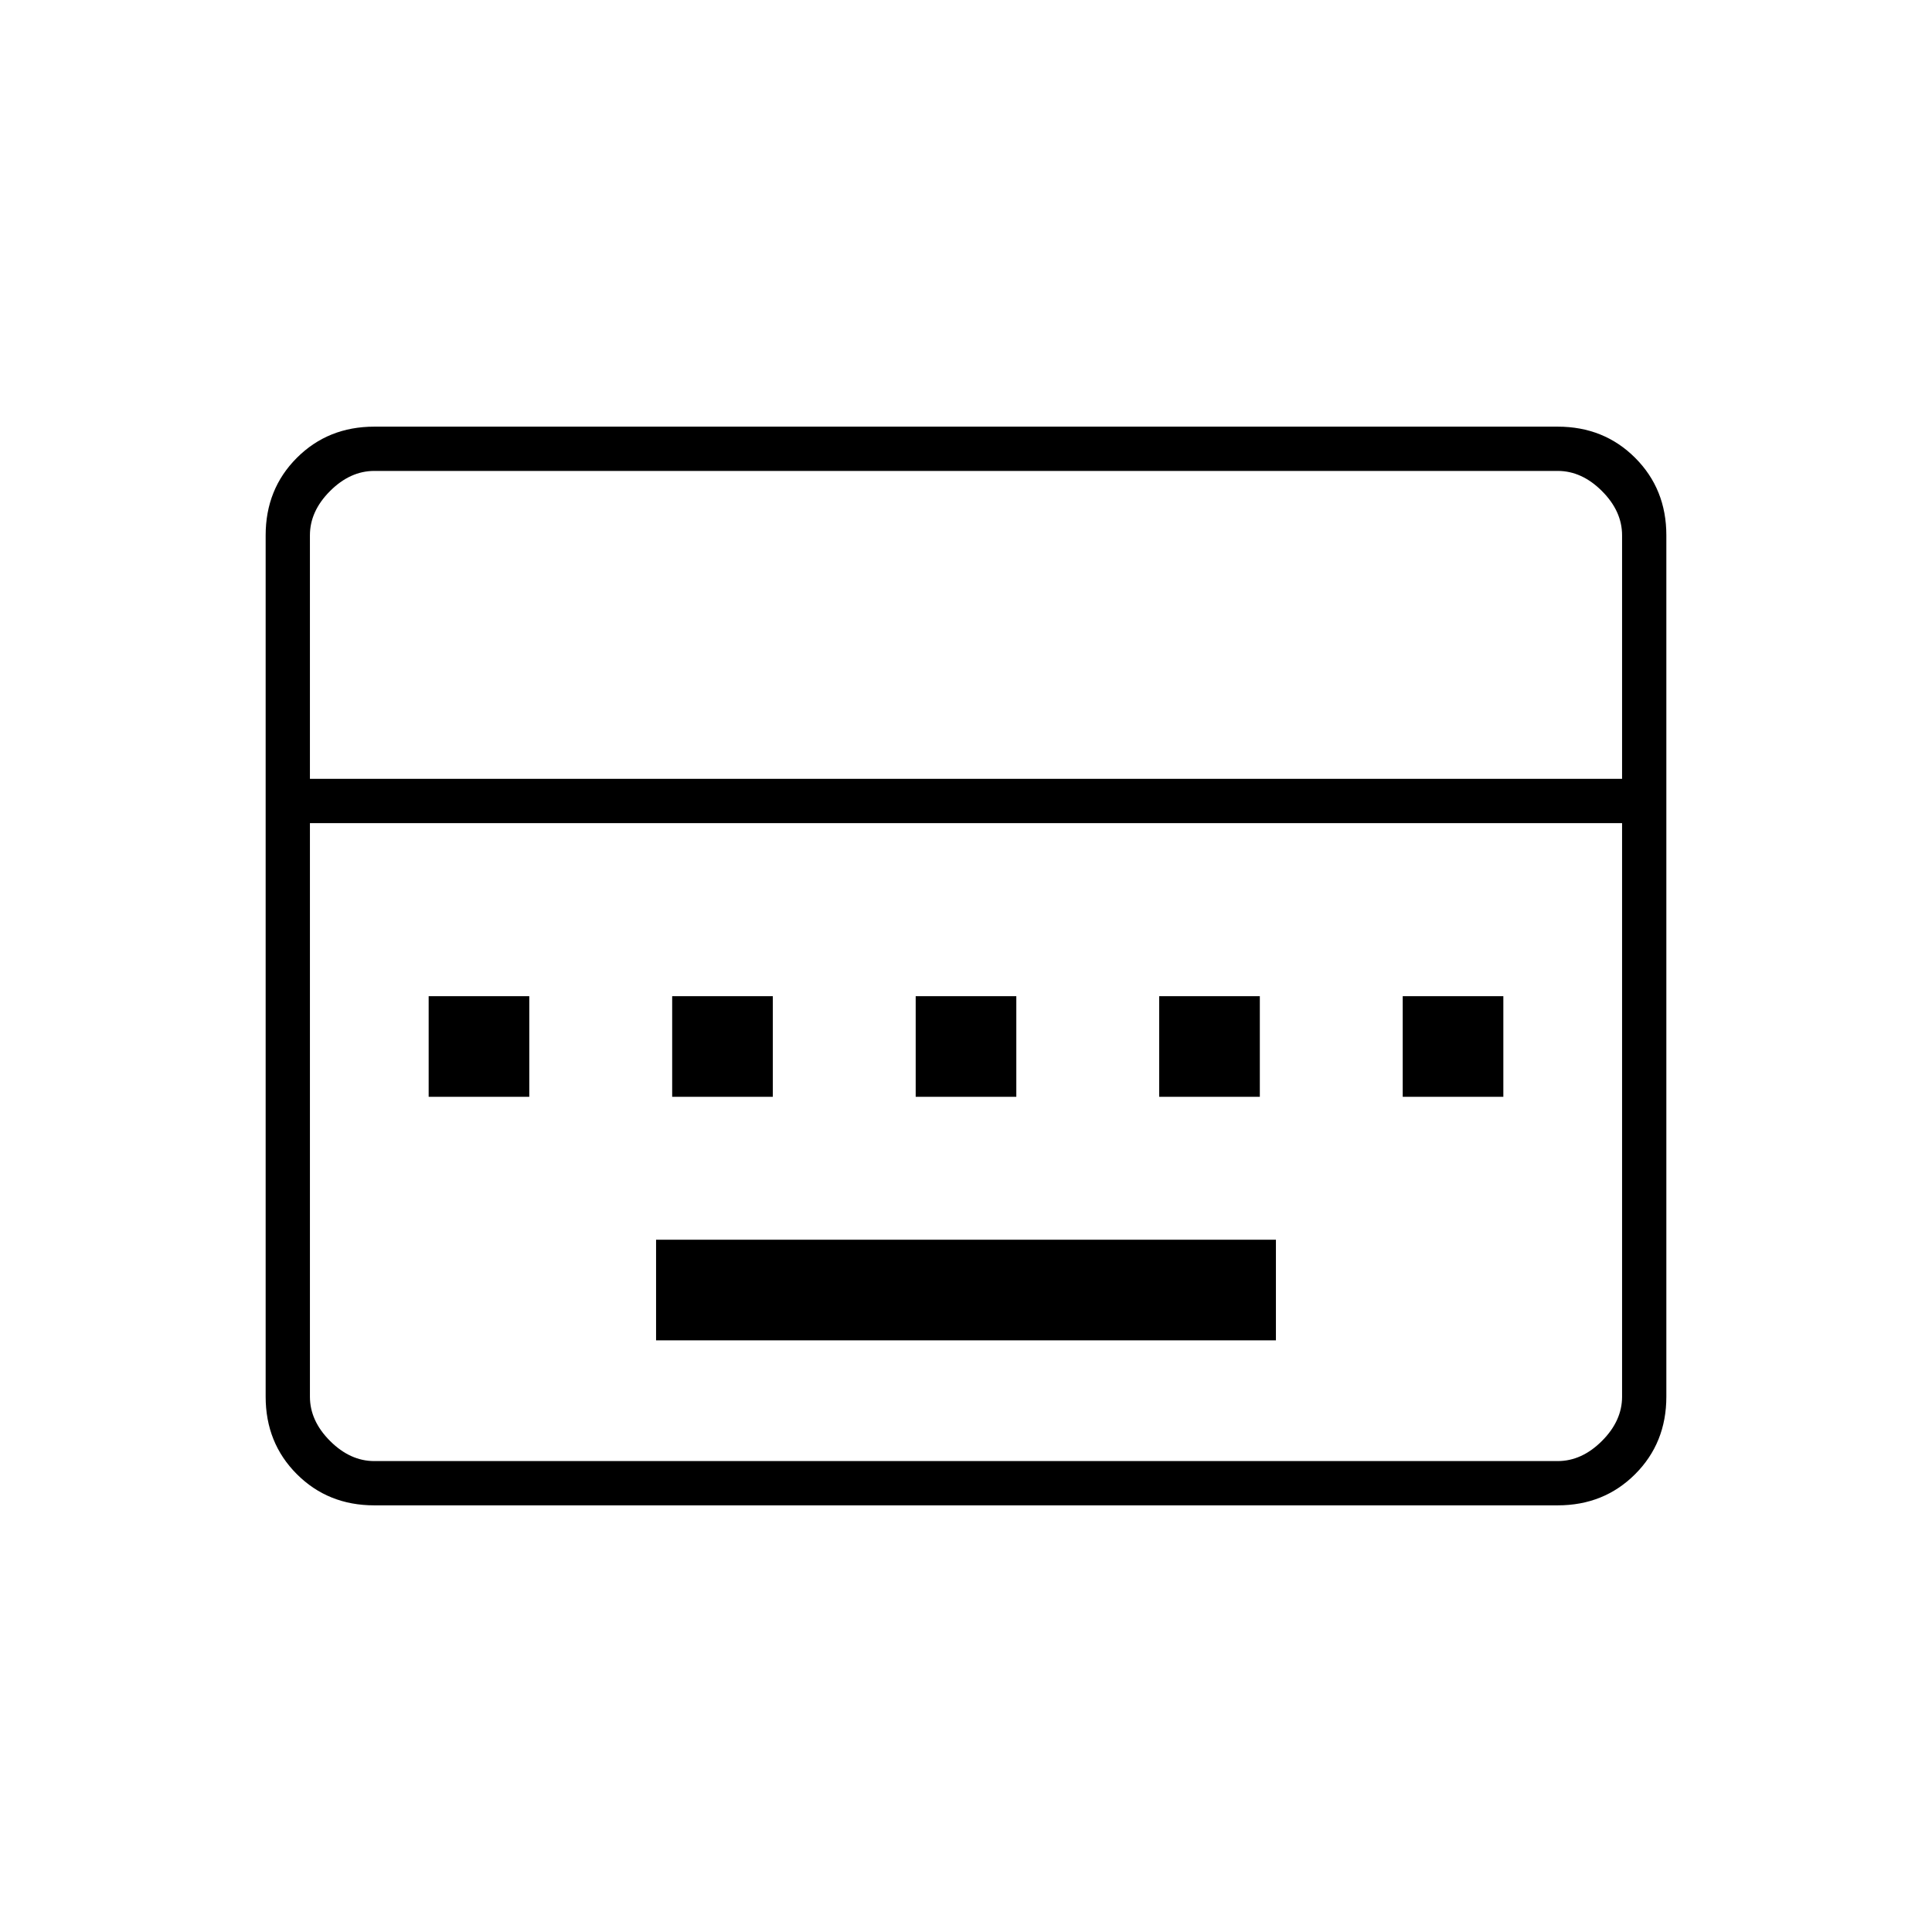 <svg xmlns="http://www.w3.org/2000/svg" width="48" height="48" viewBox="0 0 48 48"><path d="M16.3 33.3h15.4v-2.5H16.3Zm-5.65-6.05h2.5v-2.5h-2.5Zm6.05 0h2.5v-2.5h-2.5Zm6.05 0h2.5v-2.5h-2.5Zm6.05 0h2.5v-2.5h-2.5Zm6.05 0h2.5v-2.5h-2.5ZM9.3 37.4q-1.15 0-1.925-.775Q6.6 35.85 6.6 34.7V13.3q0-1.15.775-1.925Q8.15 10.6 9.3 10.6h29.4q1.15 0 1.925.775.775.775.775 1.925v21.4q0 1.15-.775 1.925-.775.775-1.925.775ZM7.7 19.35h32.6V13.3q0-.6-.5-1.1-.5-.5-1.1-.5H9.3q-.6 0-1.1.5-.5.5-.5 1.1ZM9.3 36.3h29.4q.6 0 1.1-.5.5-.5.5-1.1V20.45H7.7V34.7q0 .6.5 1.1.5.5 1.1.5Zm-1.6 0V20.45 36.3Z"/></svg>